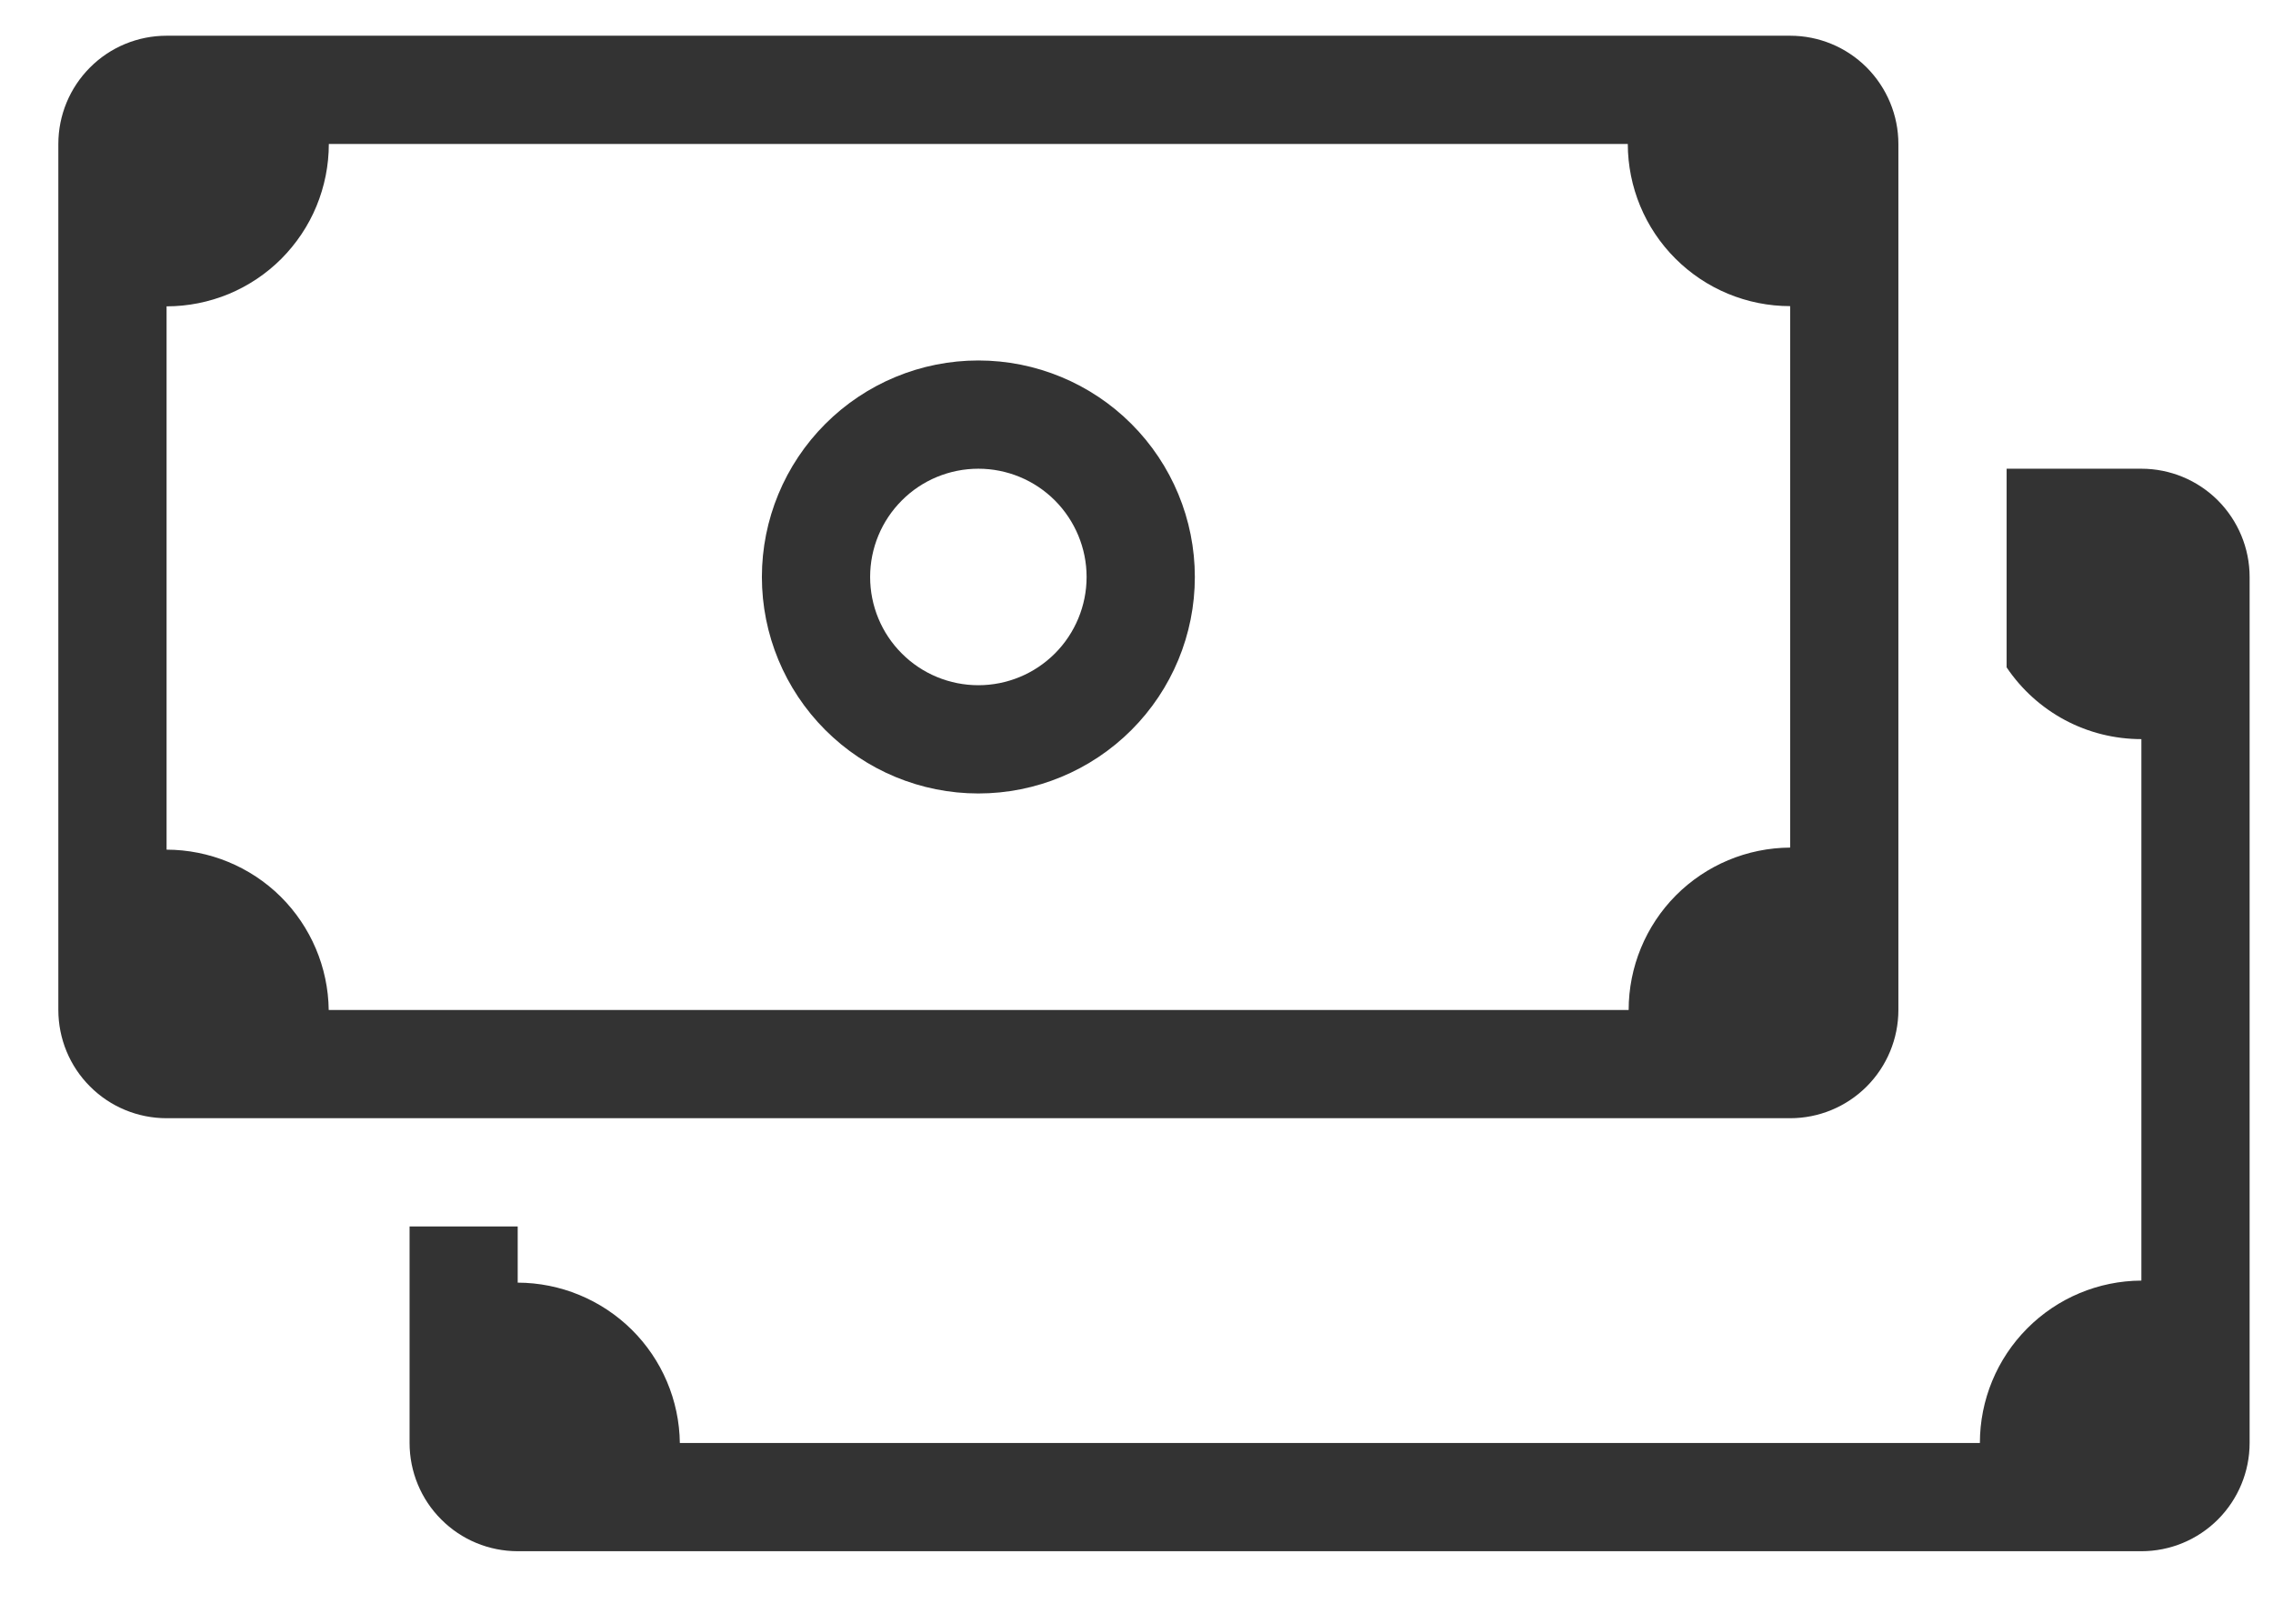 <svg width="21" height="15" viewBox="0 0 21 15" fill="none" xmlns="http://www.w3.org/2000/svg">
<path fill-rule="evenodd" clip-rule="evenodd" d="M3.784 11.33V13.33C3.784 13.595 3.889 13.85 4.077 14.037C4.264 14.225 4.518 14.33 4.784 14.33H19.784C20.049 14.33 20.303 14.225 20.491 14.037C20.678 13.85 20.784 13.595 20.784 13.33V5.33C20.784 5.065 20.678 4.811 20.491 4.623C20.303 4.435 20.049 4.33 19.784 4.33H18.539V6.165C18.676 6.369 18.861 6.536 19.078 6.652C19.295 6.768 19.538 6.828 19.784 6.828V11.83C19.387 11.832 19.008 11.991 18.729 12.272C18.449 12.553 18.292 12.934 18.292 13.33H6.281C6.276 12.936 6.116 12.56 5.836 12.283C5.555 12.006 5.177 11.85 4.783 11.849V11.33H3.783H3.784Z" fill="#333333"/>
<path fill-rule="evenodd" clip-rule="evenodd" d="M9.039 6.33C9.304 6.33 9.558 6.225 9.746 6.037C9.933 5.85 10.039 5.595 10.039 5.33C10.039 5.065 9.933 4.811 9.746 4.623C9.558 4.435 9.304 4.33 9.039 4.33C8.774 4.33 8.519 4.435 8.332 4.623C8.144 4.811 8.039 5.065 8.039 5.33C8.039 5.595 8.144 5.85 8.332 6.037C8.519 6.225 8.774 6.33 9.039 6.33ZM9.039 7.33C9.569 7.33 10.078 7.119 10.453 6.744C10.828 6.369 11.039 5.861 11.039 5.33C11.039 4.8 10.828 4.291 10.453 3.916C10.078 3.541 9.569 3.33 9.039 3.33C8.508 3.33 8 3.541 7.625 3.916C7.25 4.291 7.039 4.8 7.039 5.33C7.039 5.861 7.25 6.369 7.625 6.744C8 7.119 8.508 7.33 9.039 7.33Z" fill="#333333"/>
<path fill-rule="evenodd" clip-rule="evenodd" d="M1.539 0.33C1.274 0.33 1.019 0.435 0.832 0.623C0.644 0.811 0.539 1.065 0.539 1.33V9.33C0.539 9.595 0.644 9.85 0.832 10.037C1.019 10.225 1.274 10.33 1.539 10.33H16.539C16.804 10.33 17.058 10.225 17.246 10.037C17.433 9.85 17.539 9.595 17.539 9.33V1.33C17.539 1.065 17.433 0.811 17.246 0.623C17.058 0.435 16.804 0.33 16.539 0.33H1.539ZM3.038 1.33H15.039C15.04 1.728 15.198 2.109 15.479 2.389C15.76 2.67 16.141 2.828 16.539 2.828V7.83C16.142 7.832 15.763 7.991 15.483 8.272C15.204 8.553 15.047 8.934 15.047 9.33H3.037C3.032 8.936 2.872 8.56 2.592 8.282C2.311 8.005 1.933 7.85 1.539 7.849V2.83C1.736 2.83 1.931 2.791 2.113 2.716C2.295 2.64 2.46 2.53 2.599 2.391C2.738 2.251 2.849 2.086 2.924 1.904C2.999 1.722 3.038 1.527 3.038 1.33Z" fill="#333333"/>
</svg>
